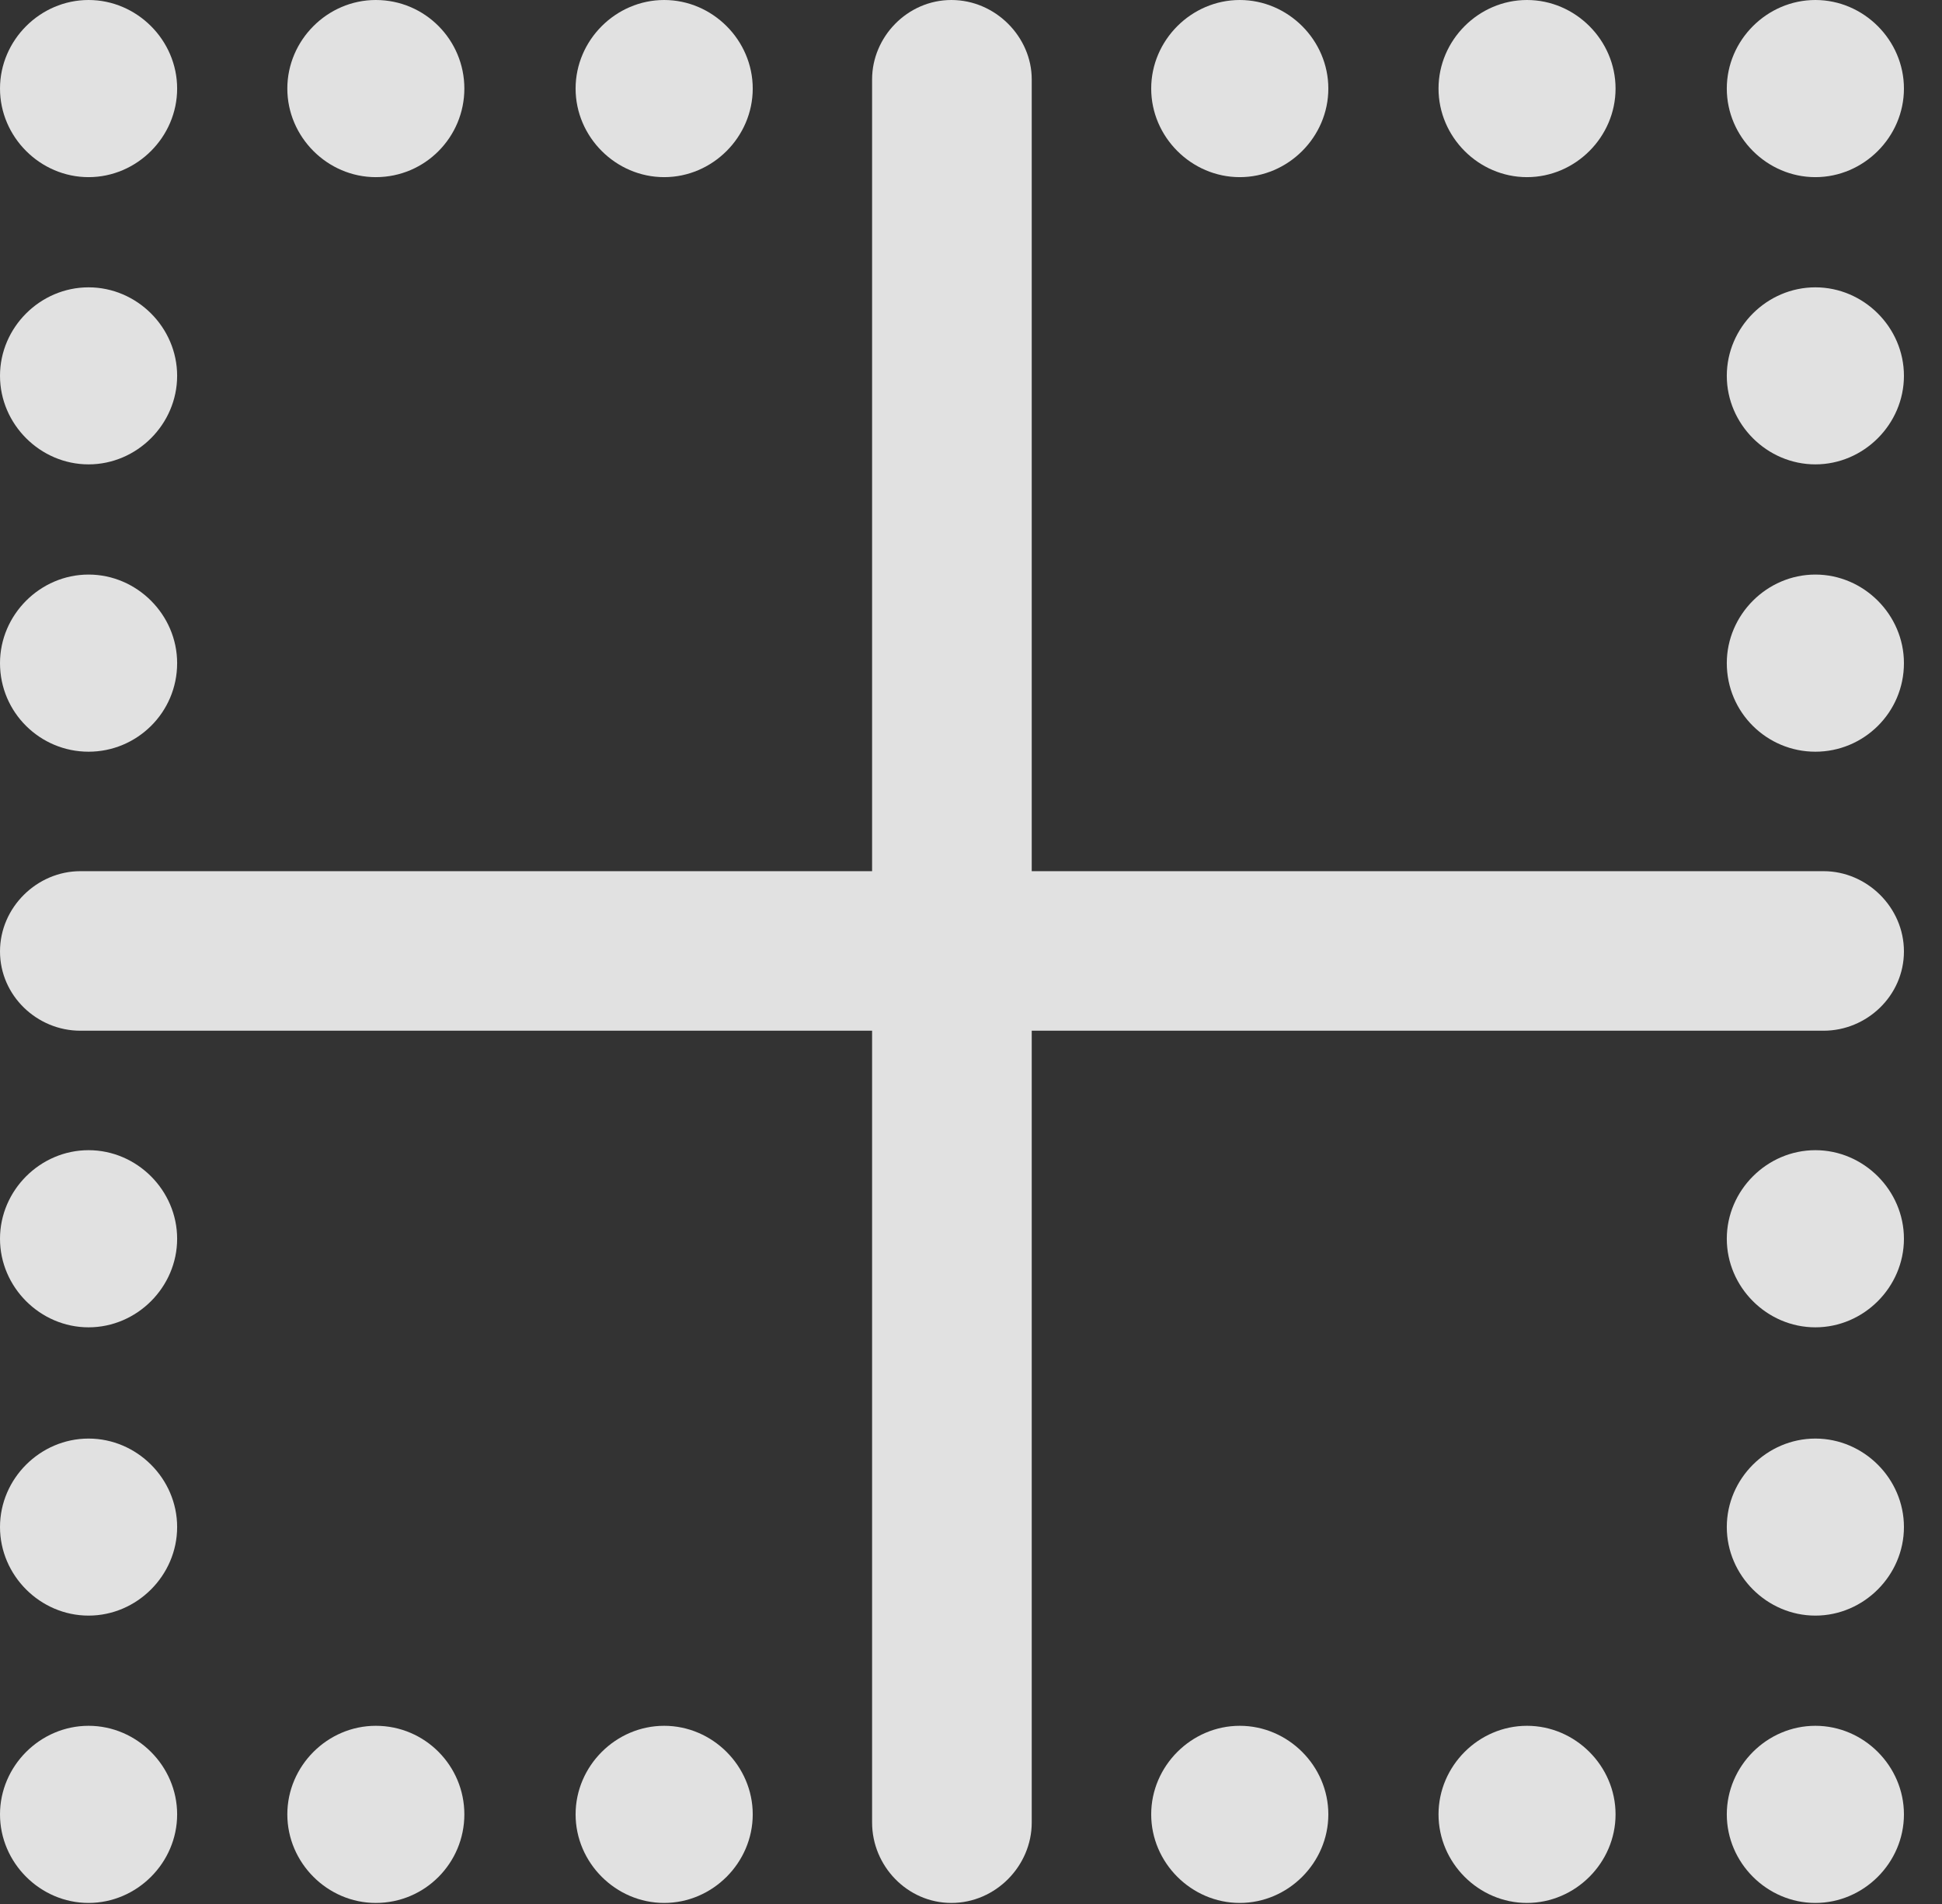 <?xml version="1.0" encoding="UTF-8"?>
<!--Generator: Apple Native CoreSVG 341-->
<!DOCTYPE svg
PUBLIC "-//W3C//DTD SVG 1.1//EN"
       "http://www.w3.org/Graphics/SVG/1.1/DTD/svg11.dtd">
<svg version="1.1" xmlns="http://www.w3.org/2000/svg" xmlns:xlink="http://www.w3.org/1999/xlink" viewBox="0 0 18.418 18.057">
 <rect x="0" y="0" width="18.418" height="18.057" fill="#333333" stroke="none"/>
 <g>
  <rect height="18.057" opacity="0" width="18.418" x="0" y="0"/>
  <path d="M0.84 18.047C1.299 18.047 1.68 17.666 1.68 17.207C1.68 16.748 1.299 16.367 0.84 16.367C0.381 16.367 0 16.748 0 17.207C0 17.666 0.381 18.047 0.84 18.047ZM3.564 18.047C4.033 18.047 4.404 17.666 4.404 17.207C4.404 16.748 4.033 16.367 3.564 16.367C3.105 16.367 2.725 16.748 2.725 17.207C2.725 17.666 3.105 18.047 3.564 18.047ZM0.84 15.322C1.299 15.322 1.68 14.941 1.68 14.482C1.68 14.023 1.299 13.643 0.84 13.643C0.381 13.643 0 14.023 0 14.482C0 14.941 0.381 15.322 0.84 15.322ZM6.299 18.047C6.758 18.047 7.139 17.666 7.139 17.207C7.139 16.748 6.758 16.367 6.299 16.367C5.84 16.367 5.459 16.748 5.459 17.207C5.459 17.666 5.84 18.047 6.299 18.047ZM0.84 12.588C1.299 12.588 1.68 12.207 1.68 11.748C1.68 11.289 1.299 10.908 0.84 10.908C0.381 10.908 0 11.289 0 11.748C0 12.207 0.381 12.588 0.84 12.588ZM11.758 18.047C12.217 18.047 12.598 17.666 12.598 17.207C12.598 16.748 12.217 16.367 11.758 16.367C11.299 16.367 10.918 16.748 10.918 17.207C10.918 17.666 11.299 18.047 11.758 18.047ZM0.84 7.129C1.299 7.129 1.68 6.758 1.68 6.289C1.68 5.83 1.299 5.449 0.84 5.449C0.381 5.449 0 5.83 0 6.289C0 6.758 0.381 7.129 0.84 7.129ZM14.482 18.047C14.941 18.047 15.322 17.666 15.322 17.207C15.322 16.748 14.941 16.367 14.482 16.367C14.023 16.367 13.643 16.748 13.643 17.207C13.643 17.666 14.023 18.047 14.482 18.047ZM0.84 4.404C1.299 4.404 1.68 4.023 1.68 3.564C1.68 3.105 1.299 2.725 0.84 2.725C0.381 2.725 0 3.105 0 3.564C0 4.023 0.381 4.404 0.84 4.404ZM0.84 1.68C1.299 1.68 1.68 1.299 1.68 0.84C1.68 0.381 1.299 0 0.84 0C0.381 0 0 0.381 0 0.84C0 1.299 0.381 1.68 0.84 1.68ZM17.217 18.047C17.676 18.047 18.057 17.666 18.057 17.207C18.057 16.748 17.676 16.367 17.217 16.367C16.758 16.367 16.377 16.748 16.377 17.207C16.377 17.666 16.758 18.047 17.217 18.047ZM3.564 1.68C4.033 1.68 4.404 1.299 4.404 0.84C4.404 0.381 4.033 0 3.564 0C3.105 0 2.725 0.381 2.725 0.84C2.725 1.299 3.105 1.68 3.564 1.68ZM17.217 15.322C17.676 15.322 18.057 14.941 18.057 14.482C18.057 14.023 17.676 13.643 17.217 13.643C16.758 13.643 16.377 14.023 16.377 14.482C16.377 14.941 16.758 15.322 17.217 15.322ZM6.299 1.68C6.758 1.68 7.139 1.299 7.139 0.84C7.139 0.381 6.758 0 6.299 0C5.84 0 5.459 0.381 5.459 0.84C5.459 1.299 5.84 1.68 6.299 1.68ZM17.217 12.588C17.676 12.588 18.057 12.207 18.057 11.748C18.057 11.289 17.676 10.908 17.217 10.908C16.758 10.908 16.377 11.289 16.377 11.748C16.377 12.207 16.758 12.588 17.217 12.588ZM11.758 1.68C12.217 1.68 12.598 1.299 12.598 0.84C12.598 0.381 12.217 0 11.758 0C11.299 0 10.918 0.381 10.918 0.84C10.918 1.299 11.299 1.68 11.758 1.68ZM17.217 7.129C17.676 7.129 18.057 6.758 18.057 6.289C18.057 5.83 17.676 5.449 17.217 5.449C16.758 5.449 16.377 5.83 16.377 6.289C16.377 6.758 16.758 7.129 17.217 7.129ZM14.482 1.68C14.941 1.68 15.322 1.299 15.322 0.84C15.322 0.381 14.941 0 14.482 0C14.023 0 13.643 0.381 13.643 0.84C13.643 1.299 14.023 1.68 14.482 1.68ZM17.217 4.404C17.676 4.404 18.057 4.023 18.057 3.564C18.057 3.105 17.676 2.725 17.217 2.725C16.758 2.725 16.377 3.105 16.377 3.564C16.377 4.023 16.758 4.404 17.217 4.404ZM17.217 1.68C17.676 1.68 18.057 1.299 18.057 0.84C18.057 0.381 17.676 0 17.217 0C16.758 0 16.377 0.381 16.377 0.84C16.377 1.299 16.758 1.68 17.217 1.68Z" fill="white" fill-opacity="0.85"/>
  <path d="M9.023 18.047C9.443 18.047 9.785 17.695 9.785 17.285L9.785 0.752C9.785 0.352 9.443 0 9.023 0C8.604 0 8.271 0.352 8.271 0.752L8.271 17.285C8.271 17.695 8.604 18.047 9.023 18.047ZM0.762 9.775L17.295 9.775C17.705 9.775 18.057 9.443 18.057 9.023C18.057 8.604 17.705 8.262 17.295 8.262L0.762 8.262C0.352 8.262 0 8.604 0 9.023C0 9.443 0.352 9.775 0.762 9.775Z" fill="white" fill-opacity="0.85"/>
 </g>
</svg>
